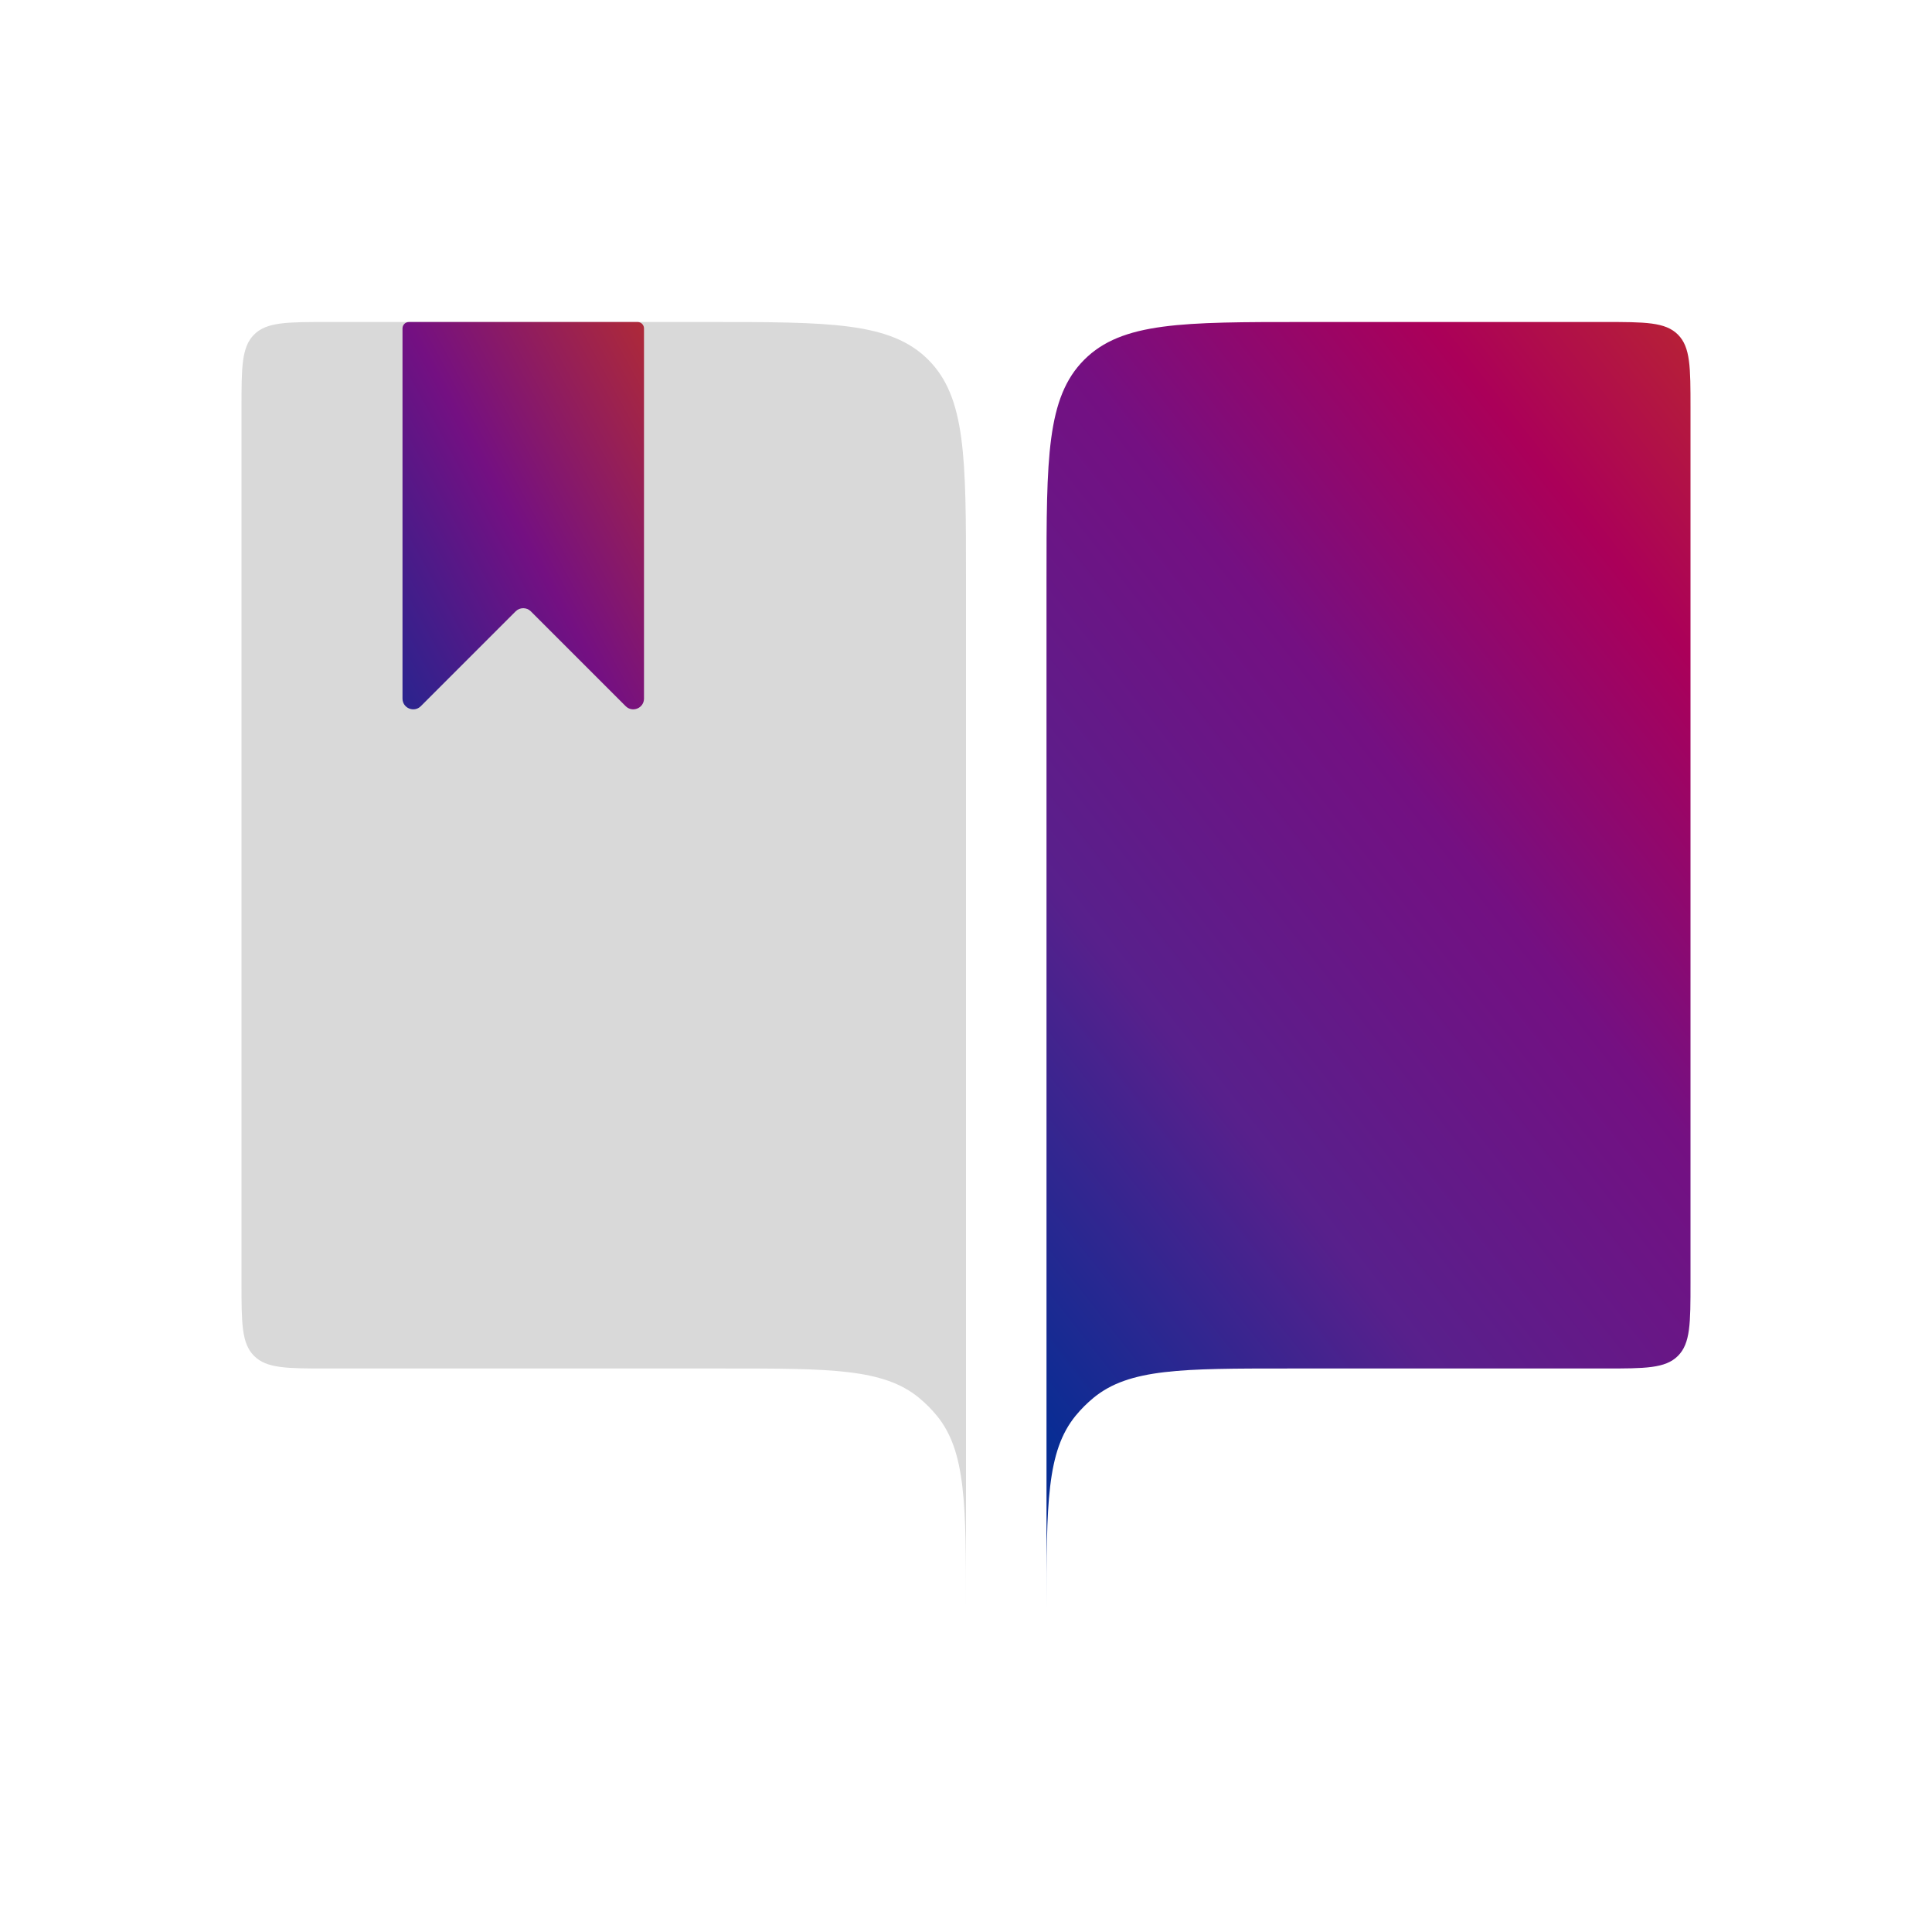 <svg width="45" height="45" viewBox="0 0 45 45" fill="none" xmlns="http://www.w3.org/2000/svg">
<g id="Tra c&#225;&#187;&#169;u th&#195;&#180;ng tin">
<path id="Vector 58" d="M7.625 31.875H16.875C19.341 31.875 20.573 31.875 21.403 32.556C21.555 32.681 21.694 32.82 21.819 32.972C22.5 33.802 22.5 35.034 22.5 37.5V13.5C22.5 10.672 22.5 9.257 21.621 8.379C20.743 7.5 19.328 7.5 16.5 7.5H7.625C6.682 7.5 6.211 7.5 5.918 7.793C5.625 8.086 5.625 8.557 5.625 9.5V29.875C5.625 30.818 5.625 31.289 5.918 31.582C6.211 31.875 6.682 31.875 7.625 31.875Z" fill="#D9D9D9"/>
<path id="Vector 59" d="M37.375 31.875H30C27.534 31.875 26.302 31.875 25.472 32.556C25.32 32.681 25.181 32.82 25.056 32.972C24.375 33.802 24.375 35.034 24.375 37.5V13.5C24.375 10.672 24.375 9.257 25.254 8.379C26.132 7.5 27.547 7.5 30.375 7.5H37.375C38.318 7.5 38.789 7.5 39.082 7.793C39.375 8.086 39.375 8.557 39.375 9.5V29.875C39.375 30.818 39.375 31.289 39.082 31.582C38.789 31.875 38.318 31.875 37.375 31.875Z" fill="url(#paint0_linear_125_258)"/>
<path id="Rectangle 4137" d="M9.375 7.65C9.375 7.567 9.442 7.5 9.525 7.5H14.85C14.933 7.5 15 7.567 15 7.65V16.271C15 16.494 14.731 16.606 14.573 16.448L12.364 14.239C12.267 14.142 12.108 14.142 12.011 14.239L9.802 16.448C9.644 16.606 9.375 16.494 9.375 16.271V7.65Z" fill="url(#paint1_linear_125_258)"/>
</g>
<defs>
<linearGradient id="paint0_linear_125_258" x1="23.5" y1="32.5" x2="47" y2="14" gradientUnits="userSpaceOnUse">
<stop stop-color="#072D94"/>
<stop offset="0.273" stop-color="#58208C"/>
<stop offset="0.536" stop-color="#741082"/>
<stop offset="0.774" stop-color="#AB0059"/>
<stop offset="1" stop-color="#BC3026"/>
</linearGradient>
<linearGradient id="paint1_linear_125_258" x1="7" y1="16.5" x2="18" y2="10.5" gradientUnits="userSpaceOnUse">
<stop stop-color="#072D94"/>
<stop offset="0.517" stop-color="#741082"/>
<stop offset="1" stop-color="#BC3026"/>
</linearGradient>
</defs>
</svg>
